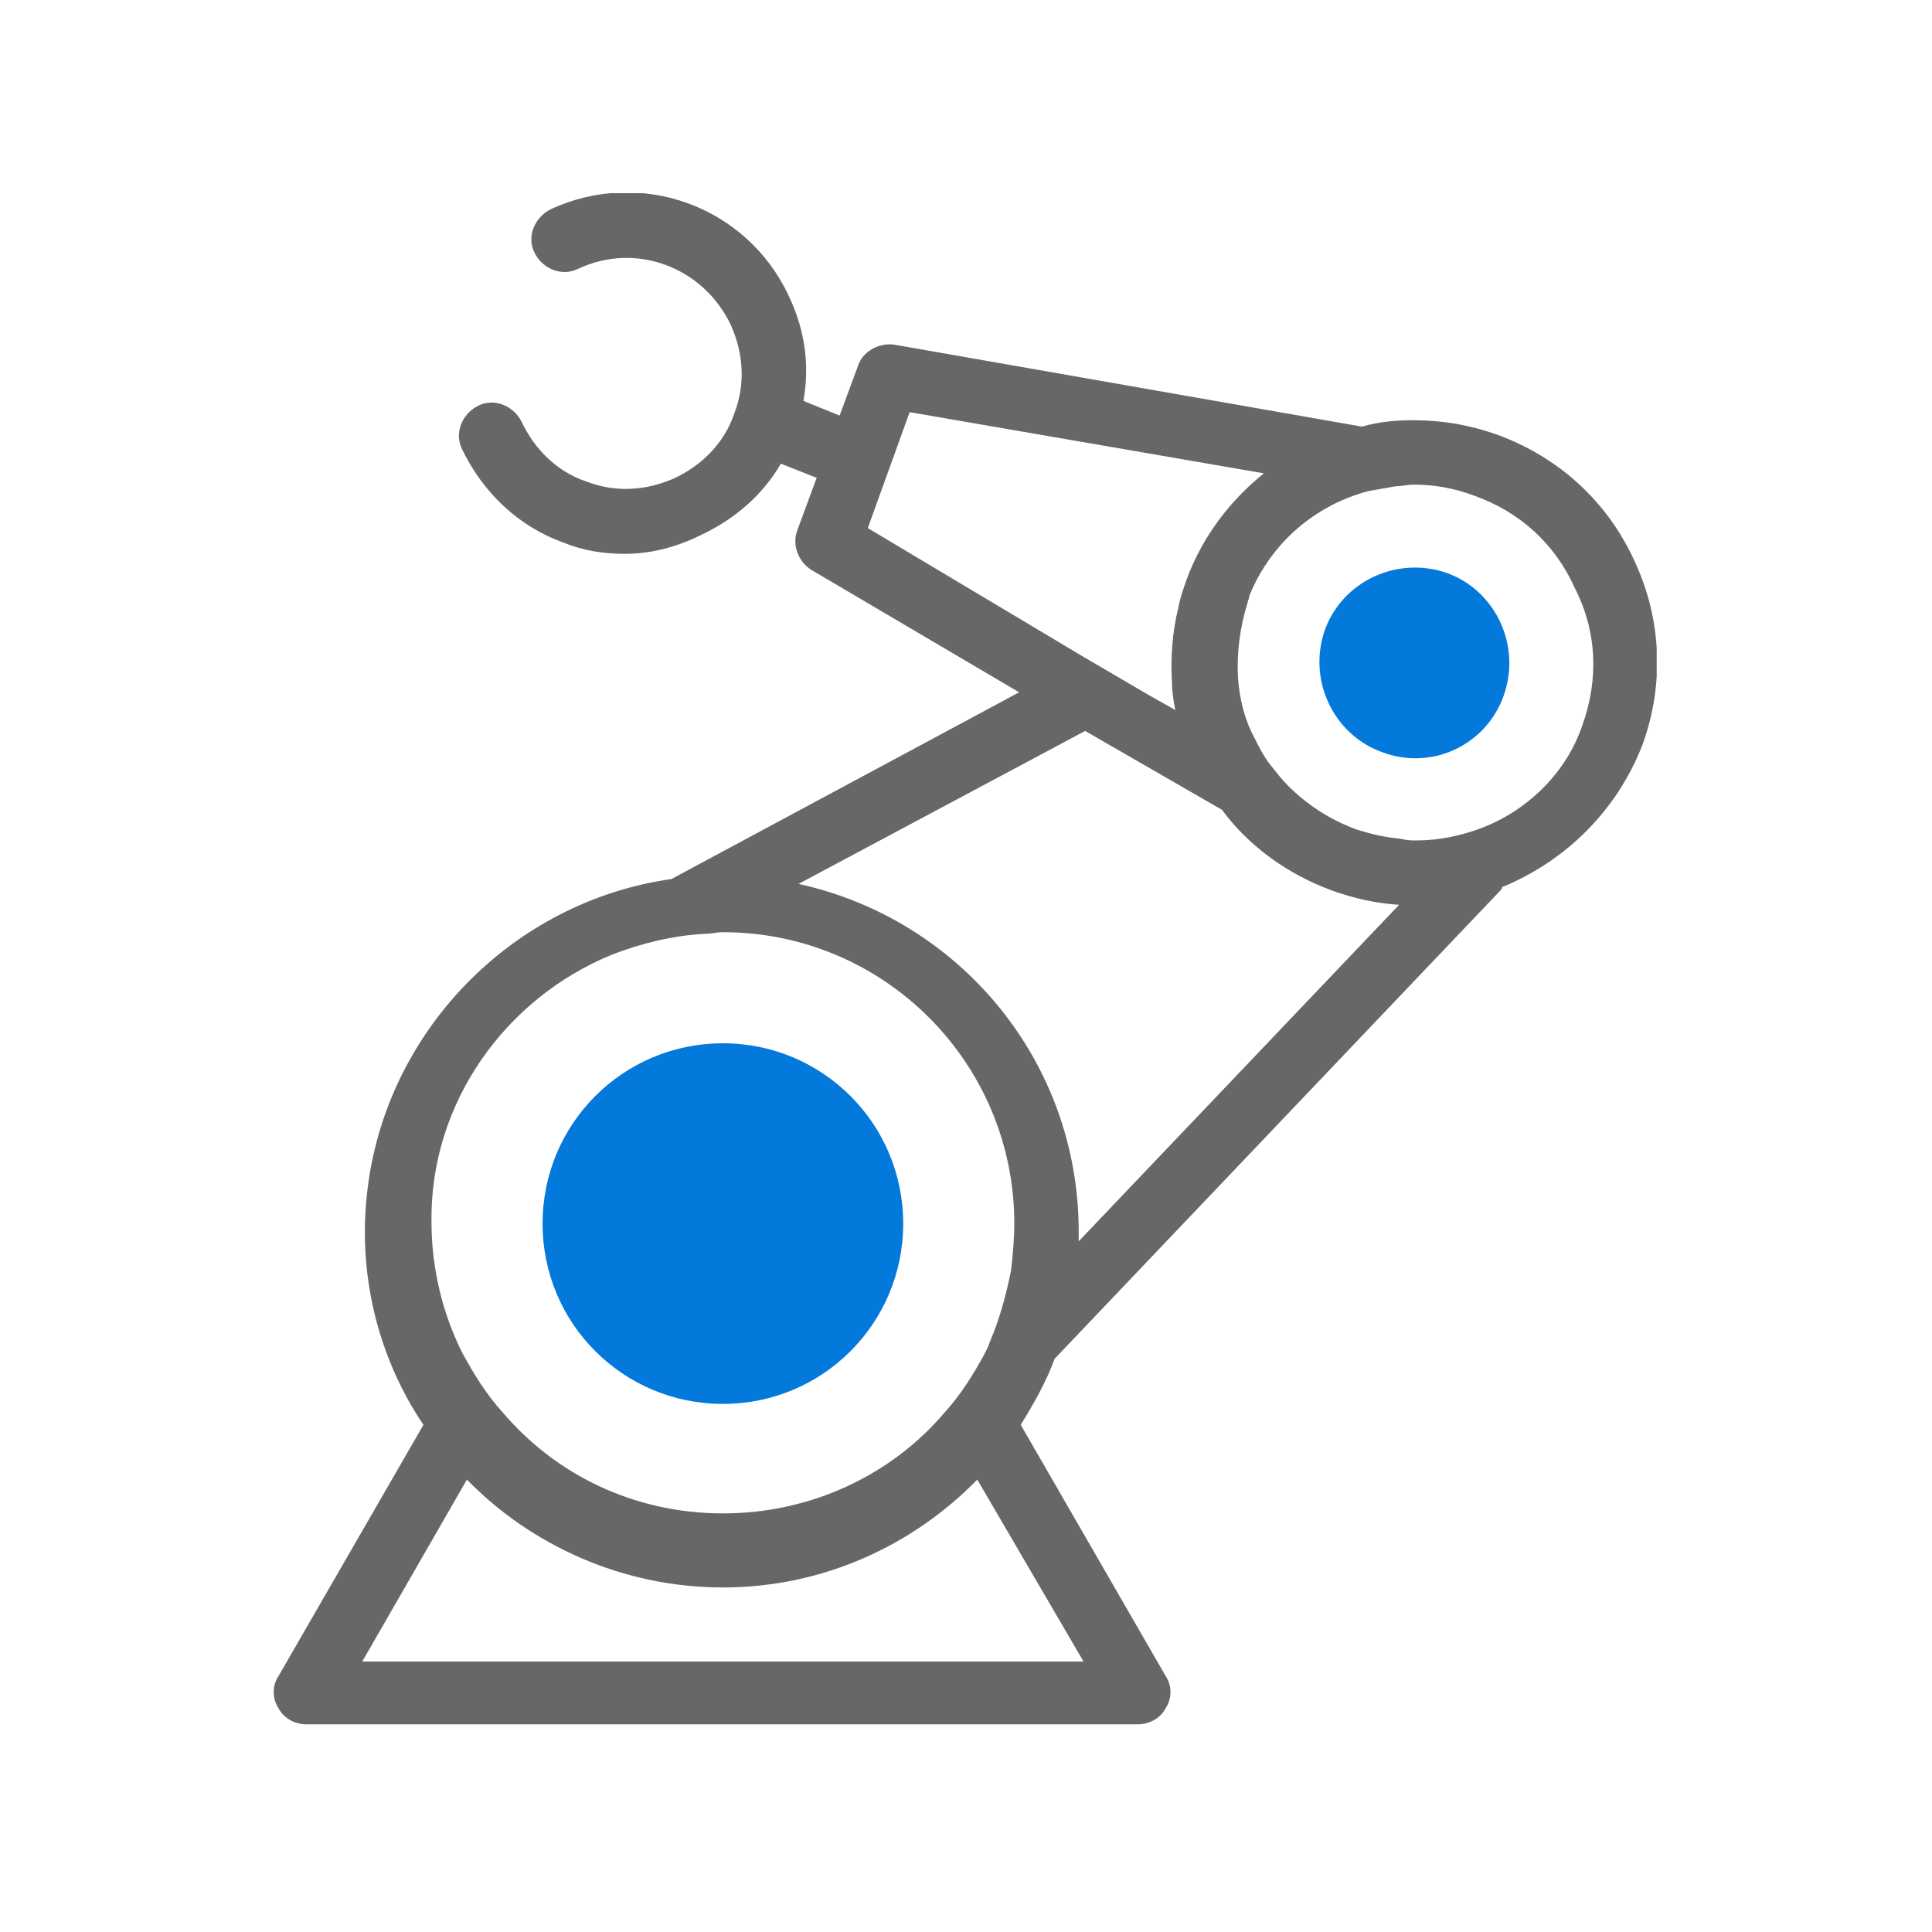 <svg width="120" height="120" viewBox="0 0 120 120" fill="none" xmlns="http://www.w3.org/2000/svg">
<g clip-path="url(#clip0)">
<path d="M56.1 76C56.1 69.8 51.1 64.8 44.9 64.8C38.7 64.8 33.7 69.8 33.7 76C33.7 82.2 38.7 87.2 44.9 87.2C51.1 87.2 56.1 82.2 56.1 76Z" fill="#0479DC"/>
<path d="M101.5 34.8C99.8 31.1 96.8 28.4 93 27C91.3 26.4 89.6 26.1 87.8 26.1C86.7 26.1 85.6 26.2 84.6 26.5L55.5 21.4C54.6 21.3 53.6 21.8 53.3 22.7L49.5 33C49.2 33.9 49.6 34.9 50.4 35.4L63.3 43L41.7 54.6C31.8 56 23.9 64.1 22.8 74.1C22.2 79.4 23.6 84.5 26.3 88.5L17.3 104.1C16.9 104.7 16.9 105.5 17.3 106.1C17.6 106.7 18.3 107.1 19 107.1H70.7C71.4 107.1 72.1 106.7 72.4 106.1C72.8 105.5 72.8 104.7 72.4 104.1L63.4 88.5C64.2 87.2 65 85.8 65.5 84.4L93.2 55.3C93.2 55.3 93.3 55.2 93.3 55.1C97.2 53.5 100.4 50.4 102 46.3C103.4 42.5 103.2 38.4 101.5 34.8ZM53.9 32.8L56.5 25.6L78.5 29.4C76.4 31.1 74.7 33.3 73.7 36C73.5 36.6 73.3 37.1 73.2 37.7C72.8 39.3 72.7 40.9 72.8 42.5C72.8 43 72.9 43.6 73 44.1L71.4 43.2L67.3 40.8L53.9 32.8ZM38 59.3C39.8 58.6 41.8 58.1 43.8 58C44.2 58 44.5 57.9 44.9 57.9C54.9 57.9 63 66 63 76C63 77 62.9 78 62.8 78.9C62.5 80.4 62.1 81.9 61.5 83.3C61.4 83.6 61.3 83.8 61.2 84C60.5 85.3 59.7 86.6 58.7 87.7C55.4 91.6 50.4 94 44.9 94C39.4 94 34.5 91.6 31.2 87.7C30.2 86.6 29.4 85.3 28.7 84C27.5 81.6 26.8 78.8 26.8 75.9C26.7 68.5 31.4 62 38 59.3ZM67.3 103.2H22.5L29 91.9C33 96 38.7 98.6 44.9 98.6C51.1 98.6 56.7 96 60.7 91.9L67.3 103.2ZM67 77.1C67 76.9 67 76.7 67 76.5C67 65.9 59.6 57.1 49.6 54.9L67.4 45.4L75.9 50.3C77.6 52.6 80 54.3 82.7 55.3C84.1 55.8 85.4 56.1 86.9 56.2L67 77.1ZM98.3 45C97.3 48 94.9 50.3 92.1 51.4C90.8 51.9 89.4 52.2 88 52.2C87.7 52.2 87.4 52.2 87 52.1C86 52 85.1 51.8 84.2 51.5C82.6 50.9 81.2 50 80 48.8C79.6 48.4 79.3 48 78.9 47.5C78.5 47 78.2 46.4 77.9 45.8C77.3 44.7 77 43.4 76.9 42.2C76.8 40.6 77 39 77.5 37.4C77.5 37.3 77.6 37.2 77.6 37C78.9 33.8 81.6 31.4 85 30.5C85.6 30.4 86.1 30.3 86.7 30.2C87.1 30.2 87.4 30.1 87.8 30.1C89 30.1 90.3 30.3 91.6 30.8C94.4 31.8 96.6 33.8 97.8 36.5C99.2 39.2 99.3 42.2 98.3 45Z" fill="#696666"/>
<path d="M93.4 43.2C94.5 40.1 92.9 36.7 89.9 35.6C86.8 34.5 83.4 36.1 82.3 39.1C81.2 42.2 82.8 45.6 85.8 46.7C88.9 47.9 92.3 46.3 93.4 43.2Z" fill="#0479DC"/>
<path d="M53.6 26.4L49.9 24.9C50.3 22.7 50 20.5 49 18.4C46.4 12.8 39.8 10.4 34.2 13C33.2 13.5 32.7 14.7 33.2 15.7C33.7 16.7 34.9 17.2 35.9 16.7C39.5 15 43.7 16.6 45.4 20.2C46.2 22 46.3 23.9 45.6 25.7C45 27.5 43.6 28.9 41.9 29.7C40.1 30.5 38.2 30.6 36.4 29.9C34.6 29.3 33.2 27.9 32.4 26.2C31.9 25.2 30.7 24.7 29.7 25.2C28.7 25.7 28.2 26.9 28.7 27.9C30 30.6 32.2 32.7 35 33.7C36.2 34.2 37.5 34.4 38.8 34.4C40.4 34.4 42 34 43.6 33.2C45.7 32.2 47.4 30.7 48.5 28.8L52.3 30.3C52.5 30.4 52.8 30.4 53 30.4C53.9 30.4 54.5 29.9 54.8 29C55.1 28 54.5 26.8 53.6 26.4Z" fill="#696666"/>
</g>
<defs>
<clipPath id="clip0">
<rect width="85.9" height="95.2" fill="white" transform="translate(17 12)"/>
</clipPath>
</defs>
</svg>
